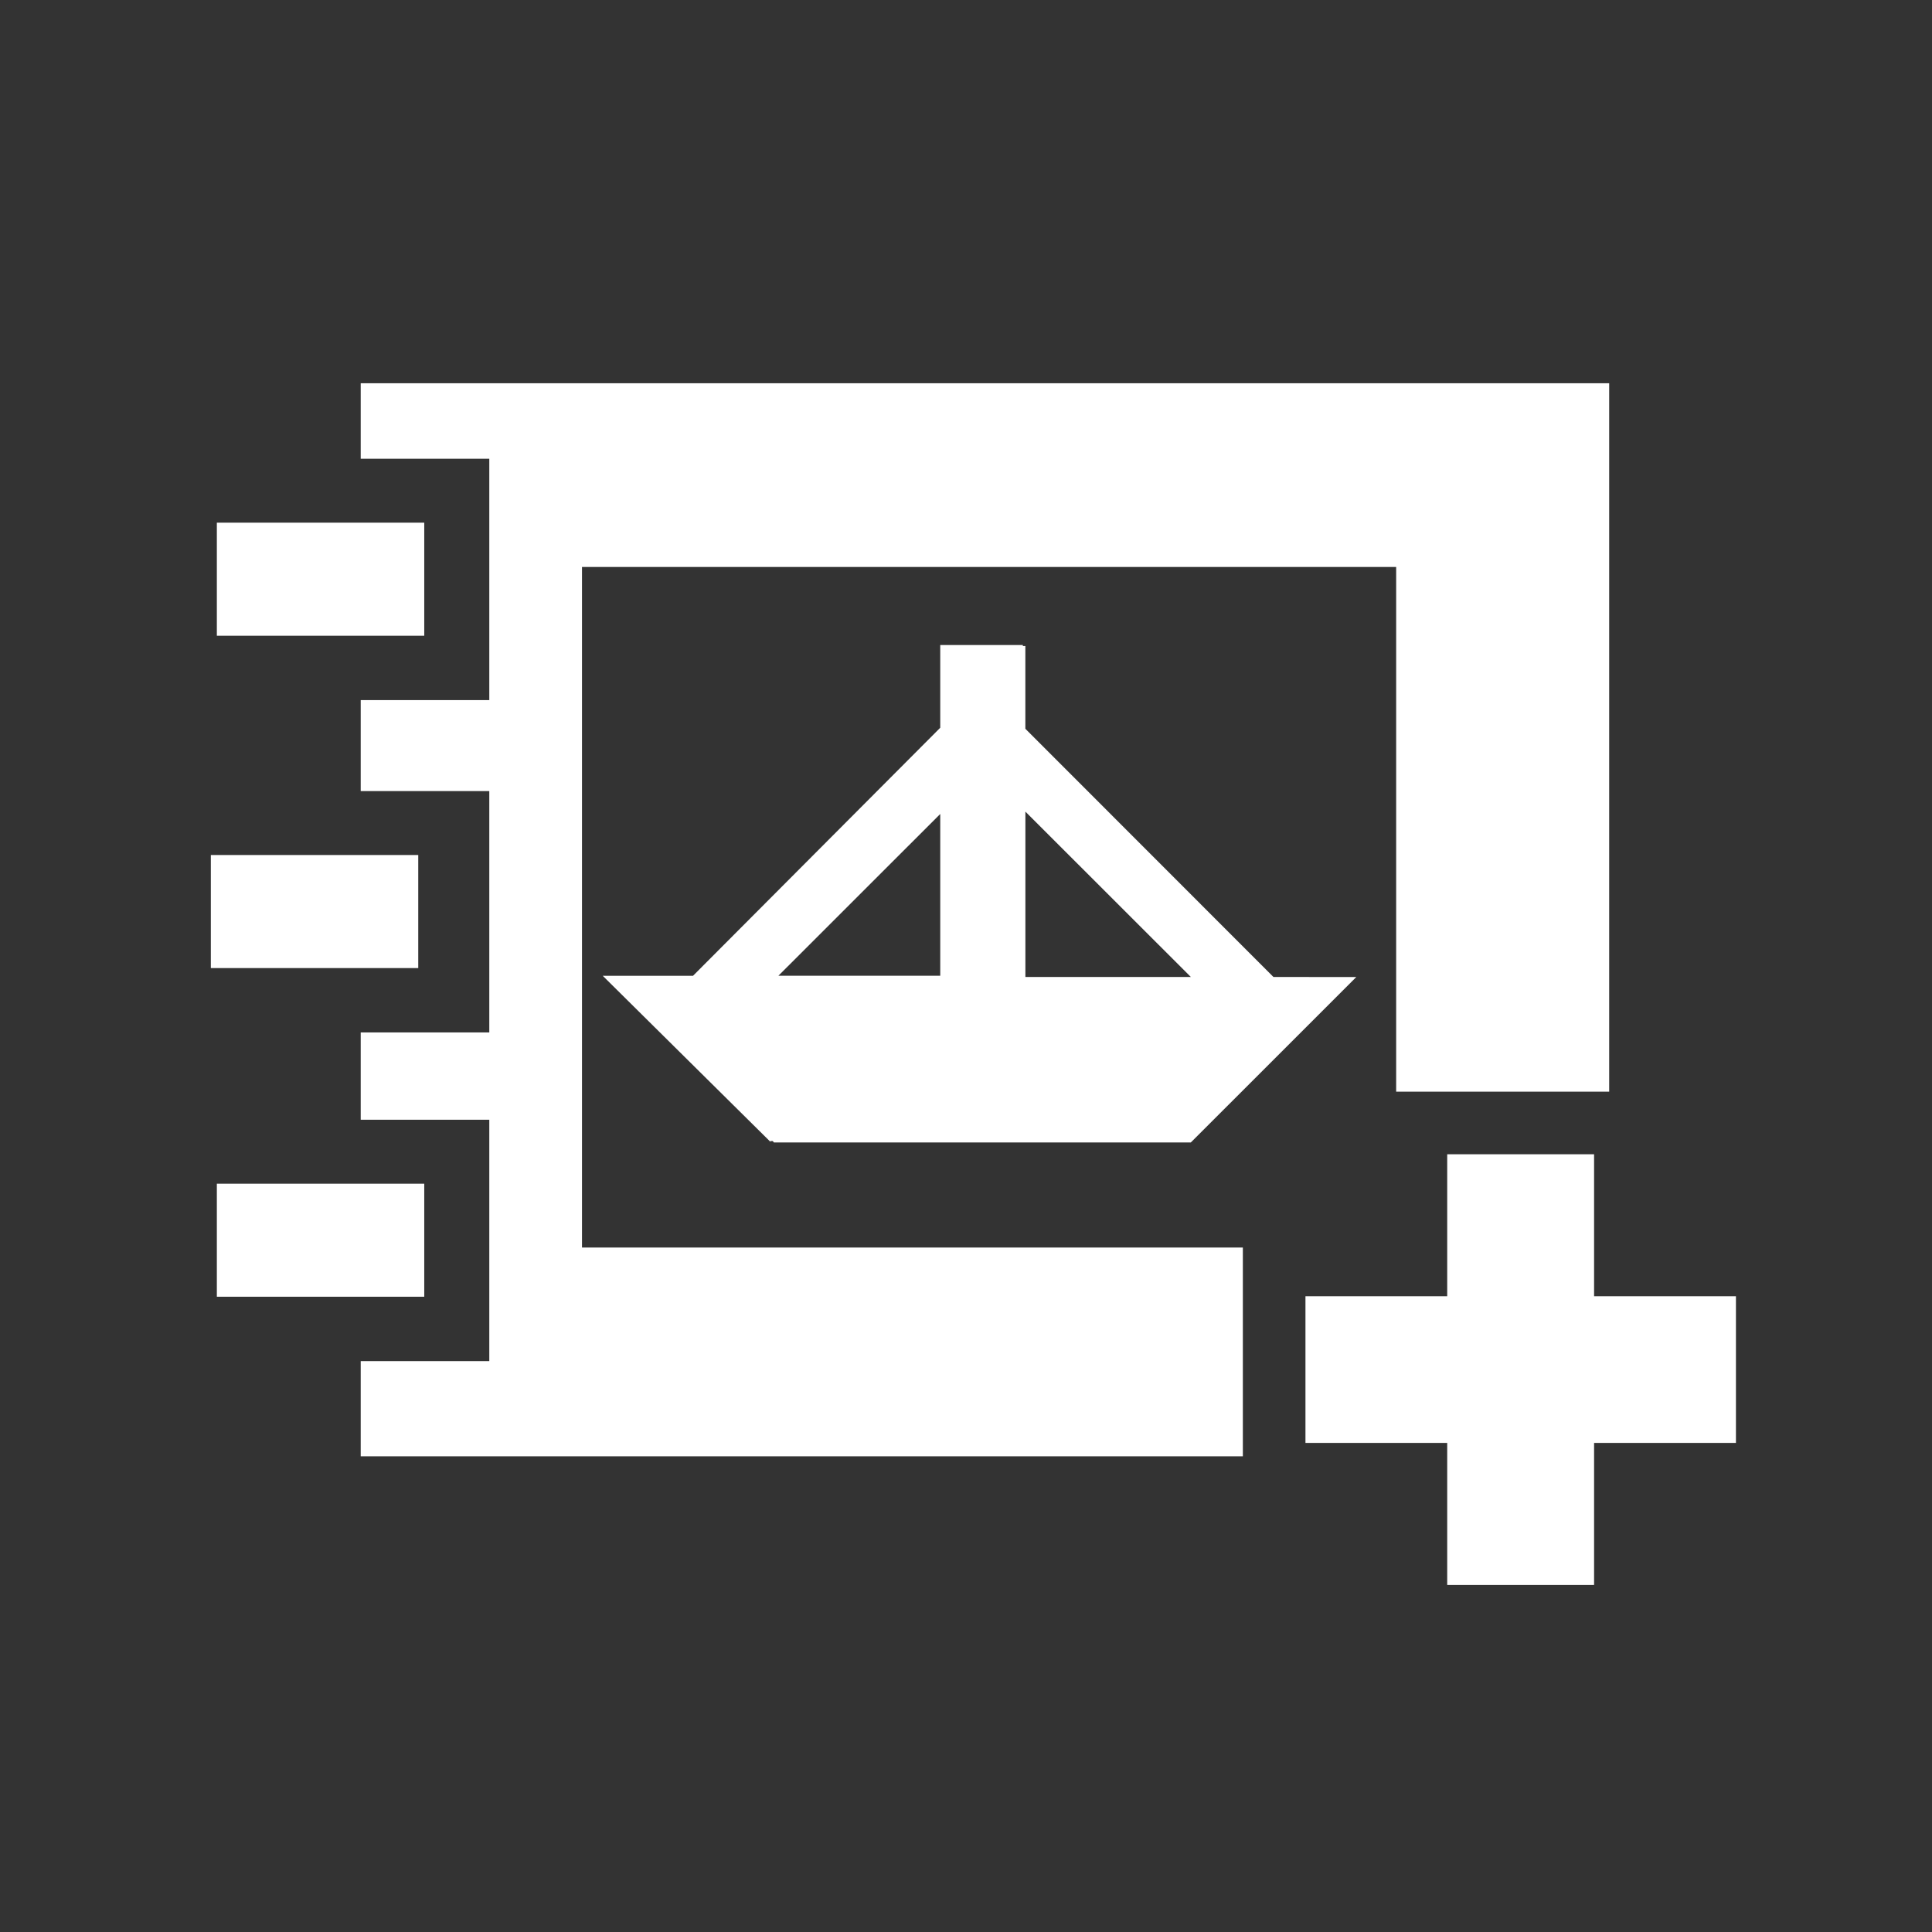 <?xml version="1.0" encoding="UTF-8"?>
<svg xmlns="http://www.w3.org/2000/svg" xmlns:xlink="http://www.w3.org/1999/xlink" contentScriptType="text/ecmascript" width="54" baseProfile="tiny" zoomAndPan="magnify" contentStyleType="text/css" viewBox="0 0 54 54" height="54" preserveAspectRatio="xMidYMid meet" version="1.1">
    <rect x="0" y="0" width="54" height="54" fill="#333333" stroke="none"/>
    <rect width="54" fill="none" height="54"/>
    <polygon fill="#ffffff" points="10.082,10.712 10.082,12.822 13.676,12.822 13.676,19.568 10.082,19.568 10.082,22.111   13.676,22.111 13.676,28.857 10.082,28.857 10.082,31.297 13.676,31.297 13.676,38.043 10.082,38.043 10.082,40.704 34.738,40.704   34.738,34.869 16.267,34.869 16.267,15.847 39.023,15.847 39.023,30.512 44.977,30.512 44.977,10.712 "/>
    <path fill="#ffffff" d="M 35.593 27.307 L 28.659 20.369 L 28.659 18.056 L 28.589 18.056 L 28.589 18.029 L 26.28 18.029 L 26.28 20.341 L 19.37 27.274 L 16.847 27.274 L 21.533 31.914 L 21.533 31.893 L 21.6 31.893 L 21.629 31.932 L 33.284 31.932 L 37.909 27.308 L 35.593 27.307 L 35.593 27.307 z M 26.28 22.751 L 26.28 27.272 L 21.757 27.272 L 26.28 22.751 z M 28.66 27.307 L 28.66 22.685 L 33.285 27.307 L 28.66 27.307 z "/>
    <rect x="6.061" width="5.797" fill="#ffffff" y="14.609" height="3.16"/>
    <rect x="5.893" width="5.797" fill="#ffffff" y="23.898" height="3.16"/>
    <rect x="6.061" width="5.797" fill="#ffffff" y="33.084" height="3.16"/>
    <polygon fill="#ffffff" points="36.488,40.33 40.45,40.33 40.45,44.299 44.555,44.299 44.555,40.33 48.52,40.33 48.52,36.23   44.555,36.23 44.555,32.262 40.45,32.262 40.45,36.23 36.488,36.23 "/>
</svg>
